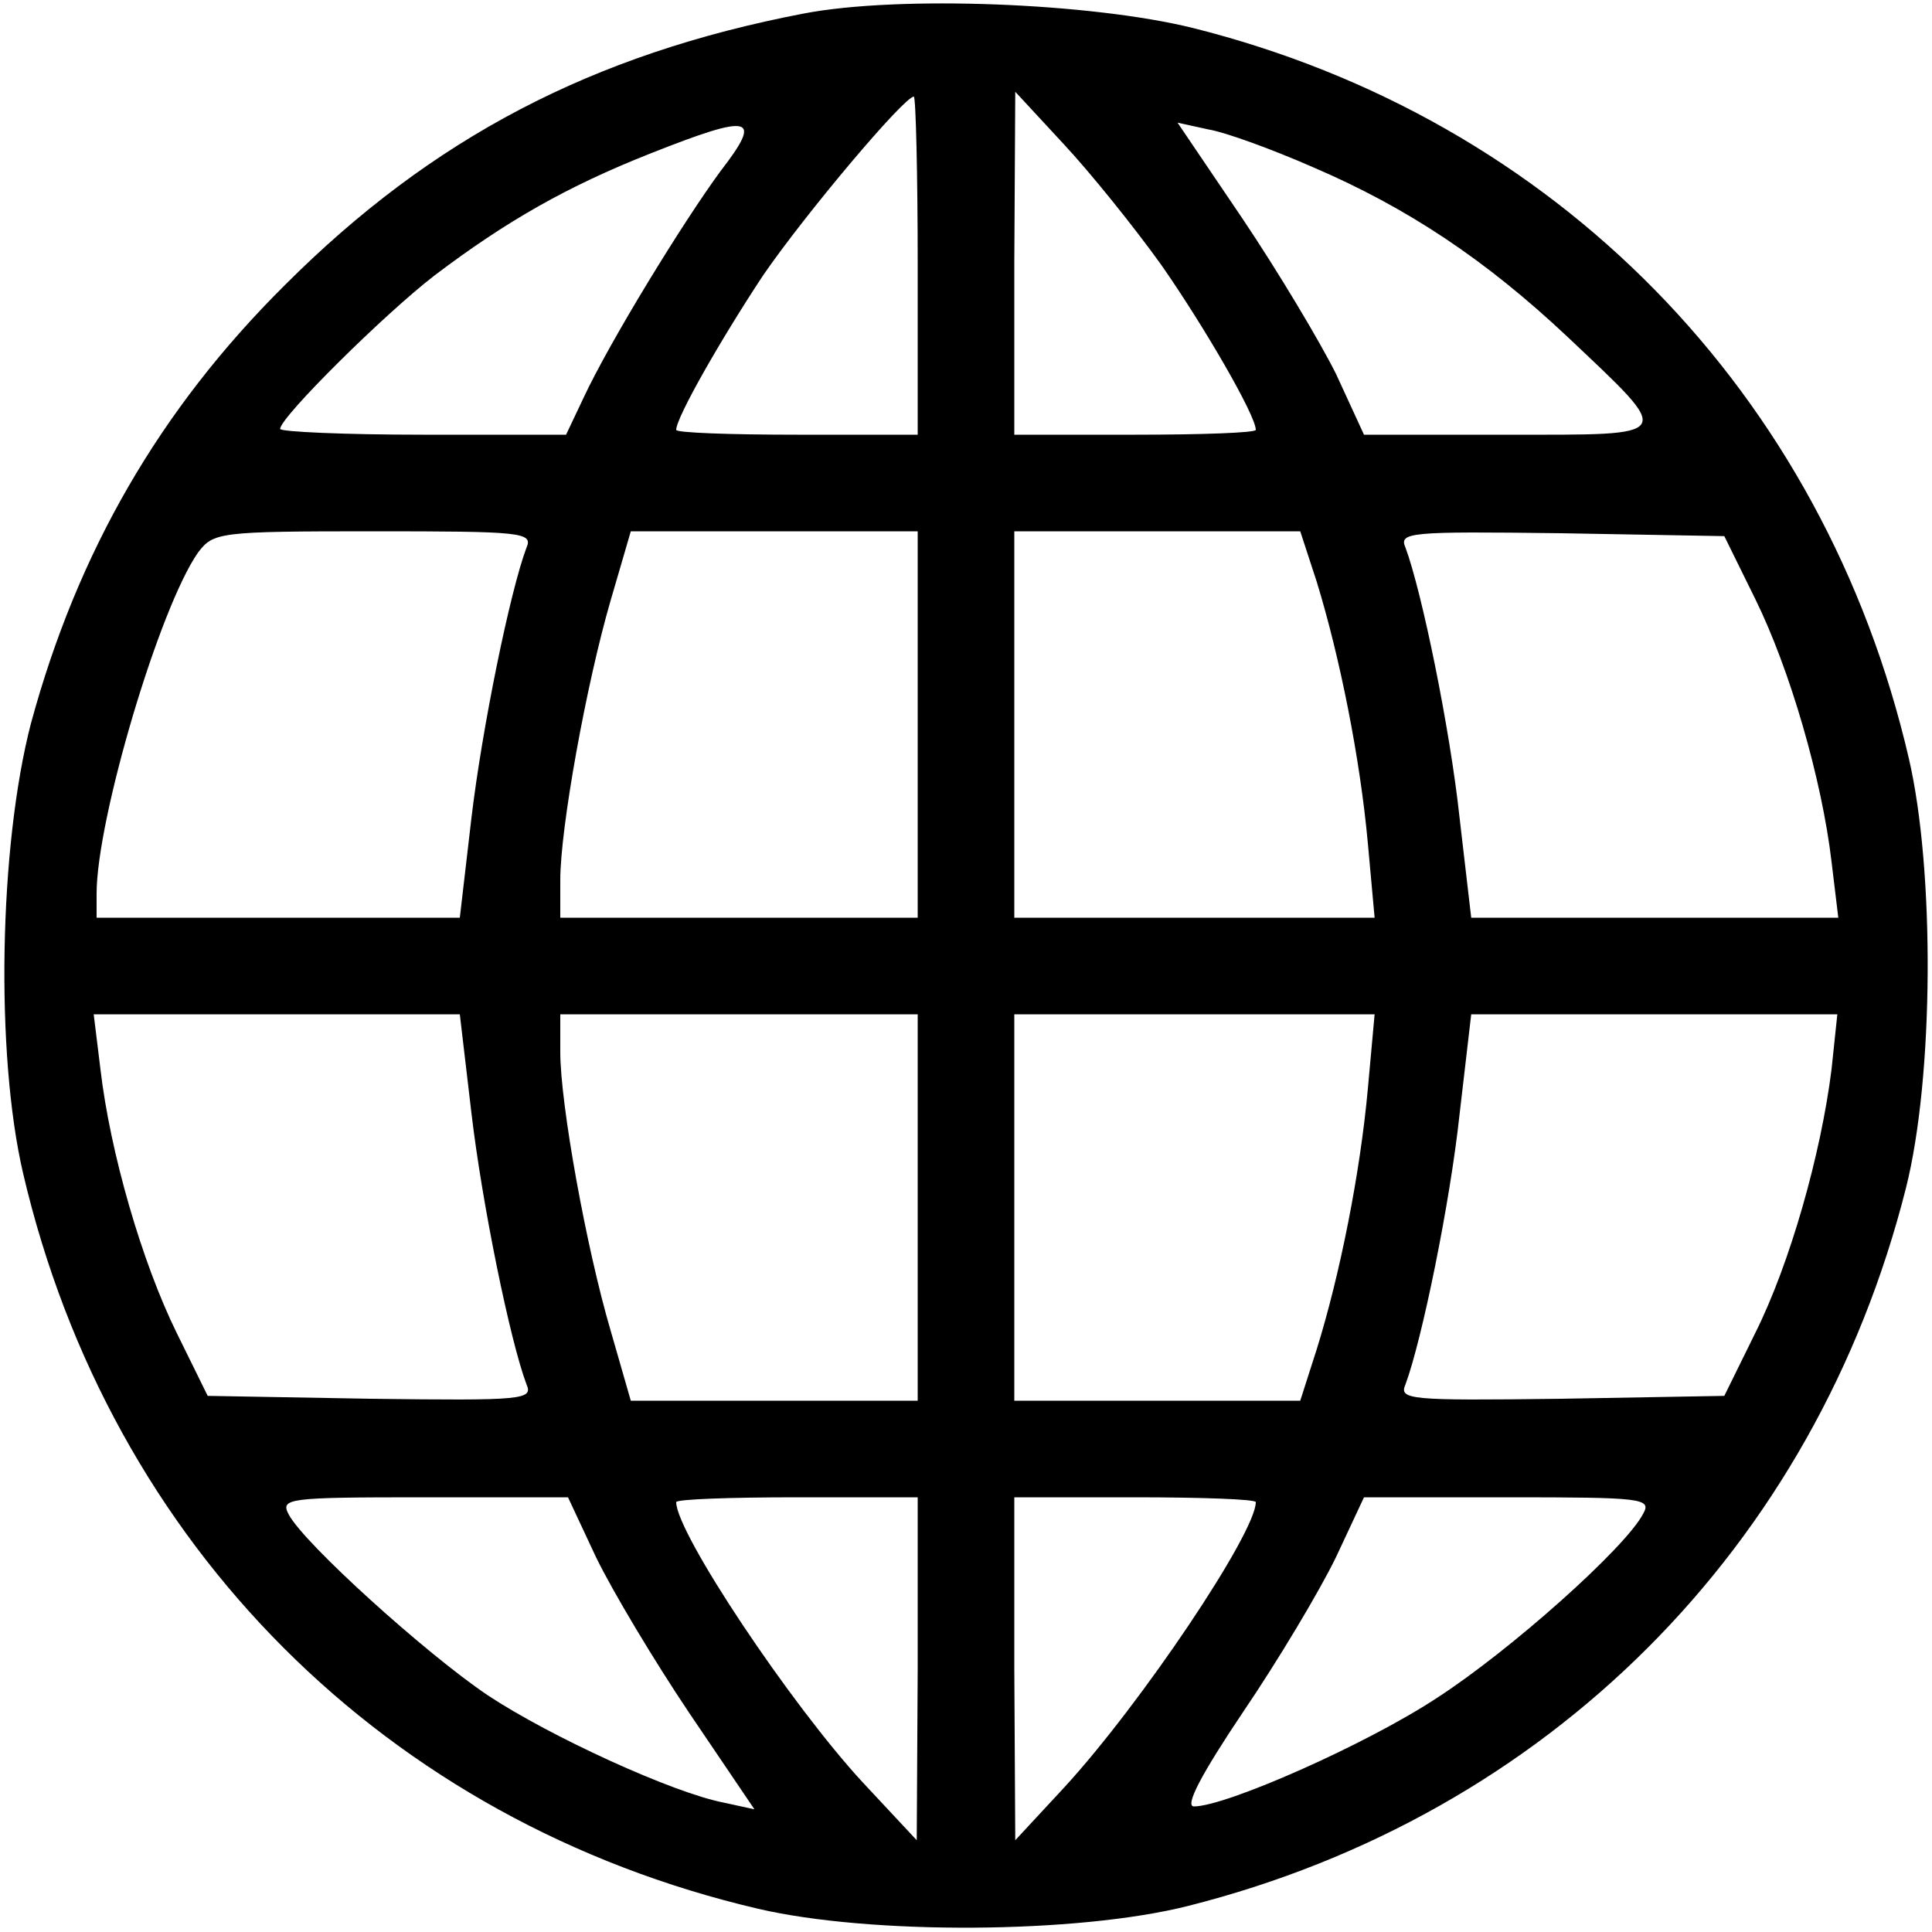 <?xml version="1.0" standalone="no"?>
<!DOCTYPE svg PUBLIC "-//W3C//DTD SVG 20010904//EN"
 "http://www.w3.org/TR/2001/REC-SVG-20010904/DTD/svg10.dtd">
<svg version="1.0" xmlns="http://www.w3.org/2000/svg"
 width="16pt" height="16pt" viewBox="0 0 16 16"
 preserveAspectRatio="xMidYMid meet">
<g transform="translate(0,16) scale(0.008,-0.008)"
fill="#000000" stroke="none">
<path d="M832 1986 c-219 -42 -385 -129 -537 -281 -130 -129 -215 -277 -263
-454 -33 -127 -37 -342 -8 -466 90 -385 376 -671 761 -761 116 -27 330 -26
445 3 372 94 649 371 743 743 29 115 30 329 3 445 -88 379 -366 662 -741 756
-105 26 -304 34 -403 15z m118 -261 l0 -175 -125 0 c-69 0 -125 2 -125 5 0 13
47 95 90 160 44 64 146 185 156 185 2 0 4 -79 4 -175z m252 1 c44 -63 98 -156
98 -171 0 -3 -56 -5 -125 -5 l-125 0 0 178 1 177 50 -54 c28 -30 73 -86 101
-125z m-456 97 c-39 -53 -115 -177 -142 -235 l-18 -38 -148 0 c-81 0 -148 3
-148 6 0 12 108 119 160 159 74 56 137 92 223 126 106 42 117 39 73 -18z m613
4 c98 -42 179 -96 264 -176 111 -105 113 -101 -62 -101 l-149 0 -29 63 c-17
34 -60 106 -97 161 l-67 99 32 -7 c18 -3 67 -21 108 -39z m-814 -394 c-17 -45
-46 -187 -57 -280 l-12 -103 -188 0 -188 0 0 25 c0 77 65 296 105 353 16 21
21 22 182 22 153 0 165 -1 158 -17z m405 -183 l0 -200 -185 0 -185 0 0 39 c0
54 27 203 52 289 l21 72 148 0 149 0 0 -200z m413 148 c24 -78 45 -183 53
-271 l7 -77 -187 0 -186 0 0 200 0 200 148 0 148 0 17 -52z m454 -18 c36 -73
69 -187 79 -272 l7 -58 -190 0 -190 0 -12 103 c-10 93 -39 234 -56 280 -7 16
3 17 161 15 l169 -3 32 -65z m-1329 -532 c11 -94 40 -236 57 -281 7 -16 -3
-17 -161 -15 l-169 3 -32 65 c-36 73 -69 187 -79 273 l-7 57 190 0 189 0 12
-102z m462 -98 l0 -200 -149 0 -148 0 -21 73 c-25 85 -52 234 -52 288 l0 39
185 0 185 0 0 -200z m466 123 c-8 -88 -29 -193 -53 -270 l-17 -53 -148 0 -148
0 0 200 0 200 186 0 187 0 -7 -77z m480 20 c-11 -88 -43 -201 -79 -273 l-32
-65 -169 -3 c-158 -2 -168 -1 -161 15 17 46 46 187 56 280 l12 103 190 0 189
0 -6 -57z m-1279 -505 c17 -35 60 -107 97 -162 l67 -99 -32 7 c-52 10 -179 68
-244 111 -64 43 -190 157 -206 187 -9 17 -2 18 140 18 l149 0 29 -62z m333
-115 l-1 -178 -56 60 c-74 80 -193 258 -193 290 0 3 56 5 125 5 l125 0 0 -177z
m350 172 c0 -32 -119 -209 -198 -295 l-51 -55 -1 178 0 177 125 0 c69 0 125
-2 125 -5z m401 -12 c-18 -35 -138 -142 -214 -191 -73 -48 -218 -112 -251
-112 -10 0 8 34 51 98 36 53 79 125 96 160 l29 62 149 0 c139 0 149 -1 140
-17z"/>
</g>
</svg>
